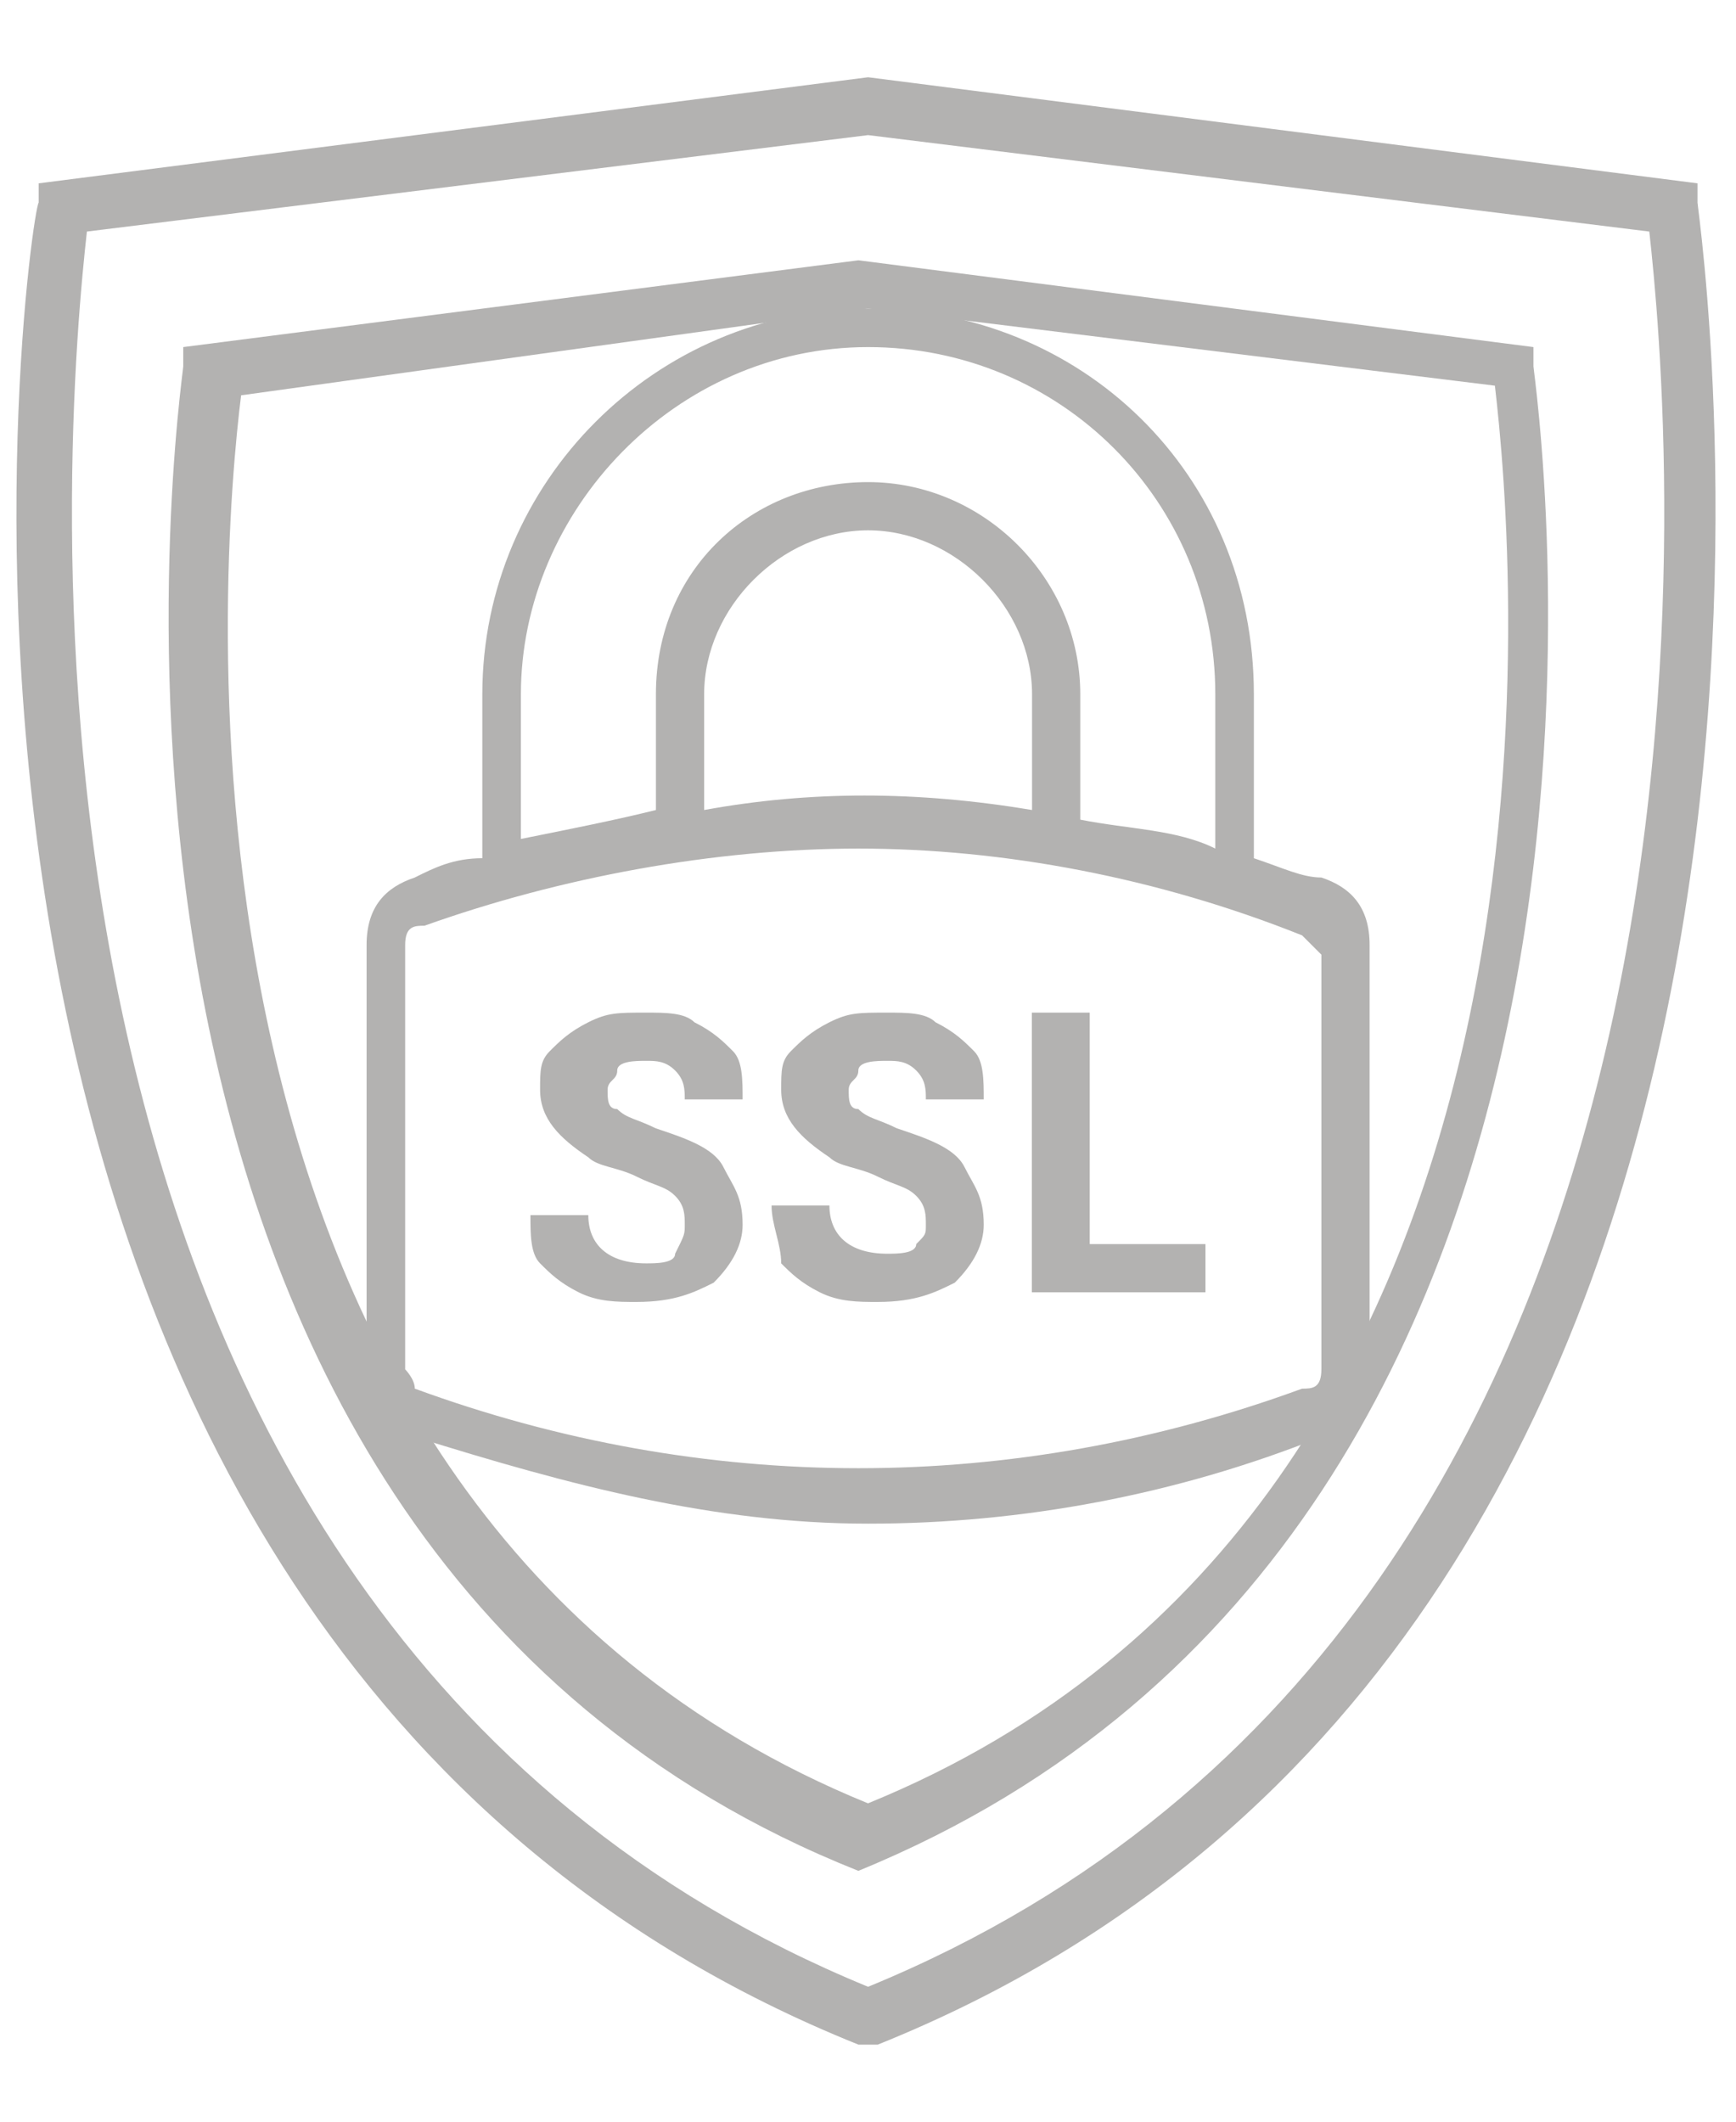 <svg width="18" height="22" viewBox="0 0 18 22" fill="none" xmlns="http://www.w3.org/2000/svg">
<path d="M13.701 9.099C13.501 9.099 13.301 8.999 13.001 8.899V7.199C13.001 4.899 11.201 3.199 9.001 3.199C6.801 3.199 5.001 4.999 5.001 7.199V8.899C4.701 8.899 4.501 8.999 4.301 9.099C4.001 9.199 3.801 9.399 3.801 9.799V14.199C3.801 14.499 4.001 14.799 4.301 14.899C5.901 15.399 7.401 15.799 9.001 15.799C10.601 15.799 12.201 15.499 13.701 14.899C14.001 14.699 14.201 14.499 14.201 14.199V9.799C14.201 9.399 14.001 9.199 13.701 9.099ZM5.401 7.199C5.401 5.299 7.001 3.599 9.001 3.599C11.001 3.599 12.601 5.199 12.601 7.199V8.799C12.201 8.599 11.701 8.599 11.201 8.499V7.199C11.201 5.999 10.201 4.999 9.001 4.999C7.801 4.999 6.801 5.899 6.801 7.199V8.399C6.401 8.499 5.901 8.599 5.401 8.699V7.199ZM10.701 7.199V8.399C9.501 8.199 8.401 8.199 7.301 8.399V7.199C7.301 6.299 8.101 5.499 9.001 5.499C9.901 5.499 10.701 6.299 10.701 7.199ZM13.701 14.199C13.701 14.399 13.601 14.399 13.501 14.399C10.501 15.499 7.301 15.499 4.301 14.399C4.301 14.299 4.201 14.199 4.201 14.199V9.799C4.201 9.599 4.301 9.599 4.401 9.599C5.801 9.099 7.401 8.799 8.901 8.799C10.401 8.799 12.001 9.099 13.501 9.699C13.601 9.799 13.701 9.899 13.701 9.899C13.701 9.799 13.701 14.199 13.701 14.199Z" fill="#B3B2B1"/>
<path d="M7.1 12.7C7.1 12.6 7.1 12.5 7 12.4C6.9 12.3 6.8 12.3 6.6 12.2C6.4 12.1 6.2 12.1 6.1 12C5.8 11.8 5.6 11.6 5.6 11.3C5.6 11.1 5.6 11 5.7 10.9C5.8 10.8 5.9 10.7 6.1 10.6C6.3 10.5 6.4 10.5 6.7 10.5C6.9 10.5 7.1 10.5 7.2 10.6C7.4 10.7 7.5 10.8 7.6 10.9C7.7 11 7.7 11.2 7.7 11.4H7.1C7.1 11.3 7.1 11.2 7 11.1C6.9 11 6.8 11 6.7 11C6.6 11 6.4 11 6.4 11.1C6.4 11.2 6.3 11.2 6.3 11.3C6.3 11.4 6.3 11.5 6.4 11.5C6.5 11.6 6.6 11.6 6.8 11.7C7.1 11.8 7.4 11.9 7.5 12.1C7.6 12.3 7.7 12.4 7.7 12.7C7.7 12.9 7.6 13.1 7.4 13.3C7.2 13.4 7 13.5 6.6 13.5C6.4 13.5 6.2 13.5 6 13.4C5.8 13.3 5.7 13.2 5.6 13.1C5.5 13 5.5 12.8 5.5 12.6H6.1C6.1 12.9 6.3 13.1 6.7 13.1C6.8 13.1 7 13.1 7 13C7.1 12.8 7.1 12.8 7.1 12.7Z" fill="#B3B2B1"/>
<path d="M9.6 12.7C9.6 12.6 9.6 12.5 9.5 12.4C9.4 12.3 9.3 12.3 9.1 12.2C8.9 12.1 8.7 12.1 8.6 12C8.3 11.8 8.1 11.6 8.1 11.3C8.1 11.1 8.1 11 8.2 10.9C8.3 10.8 8.4 10.7 8.6 10.6C8.8 10.5 8.9 10.5 9.2 10.5C9.4 10.5 9.6 10.5 9.7 10.6C9.9 10.7 10 10.8 10.1 10.9C10.2 11 10.2 11.2 10.2 11.4H9.6C9.6 11.3 9.6 11.2 9.5 11.1C9.4 11 9.3 11 9.2 11C9.1 11 8.9 11 8.9 11.1C8.9 11.2 8.8 11.2 8.8 11.3C8.8 11.4 8.8 11.5 8.9 11.5C9 11.6 9.1 11.6 9.3 11.7C9.6 11.8 9.9 11.9 10 12.1C10.1 12.3 10.2 12.4 10.2 12.7C10.2 12.9 10.1 13.1 9.9 13.3C9.7 13.4 9.5 13.5 9.1 13.5C8.9 13.5 8.7 13.5 8.5 13.4C8.3 13.3 8.2 13.2 8.1 13.1C8.1 12.9 8 12.7 8 12.5H8.6C8.6 12.8 8.8 13 9.2 13C9.3 13 9.5 13 9.5 12.9C9.6 12.8 9.6 12.8 9.6 12.7Z" fill="#B3B2B1"/>
<path d="M11.199 12.9H12.499V13.4H10.699V10.5H11.299V12.9H11.199Z" fill="#B3B2B1"/>
<path d="M9.001 21.201H8.901C-1.799 16.901 0.301 2.201 0.401 2.101V1.901L9.001 0.801L17.601 1.901V2.101C17.601 2.201 19.801 16.901 9.101 21.201H9.001ZM0.901 2.401C0.701 4.201 -0.499 16.701 9.001 20.601C18.501 16.701 17.301 4.201 17.101 2.401L9.001 1.401L0.901 2.401Z" fill="#B3B2B1"/>
<path d="M9 19.399H8.9C0.1 15.899 1.9 3.899 1.9 3.799V3.599L8.9 2.699L15.9 3.599V3.799C15.9 3.899 17.7 15.799 8.9 19.399H9ZM2.5 4.099C2.3 5.699 1.4 15.599 9 18.699C16.6 15.599 15.7 5.699 15.5 3.999L9 3.199L2.5 4.099Z" fill="#B3B2B1"/>
</svg>
